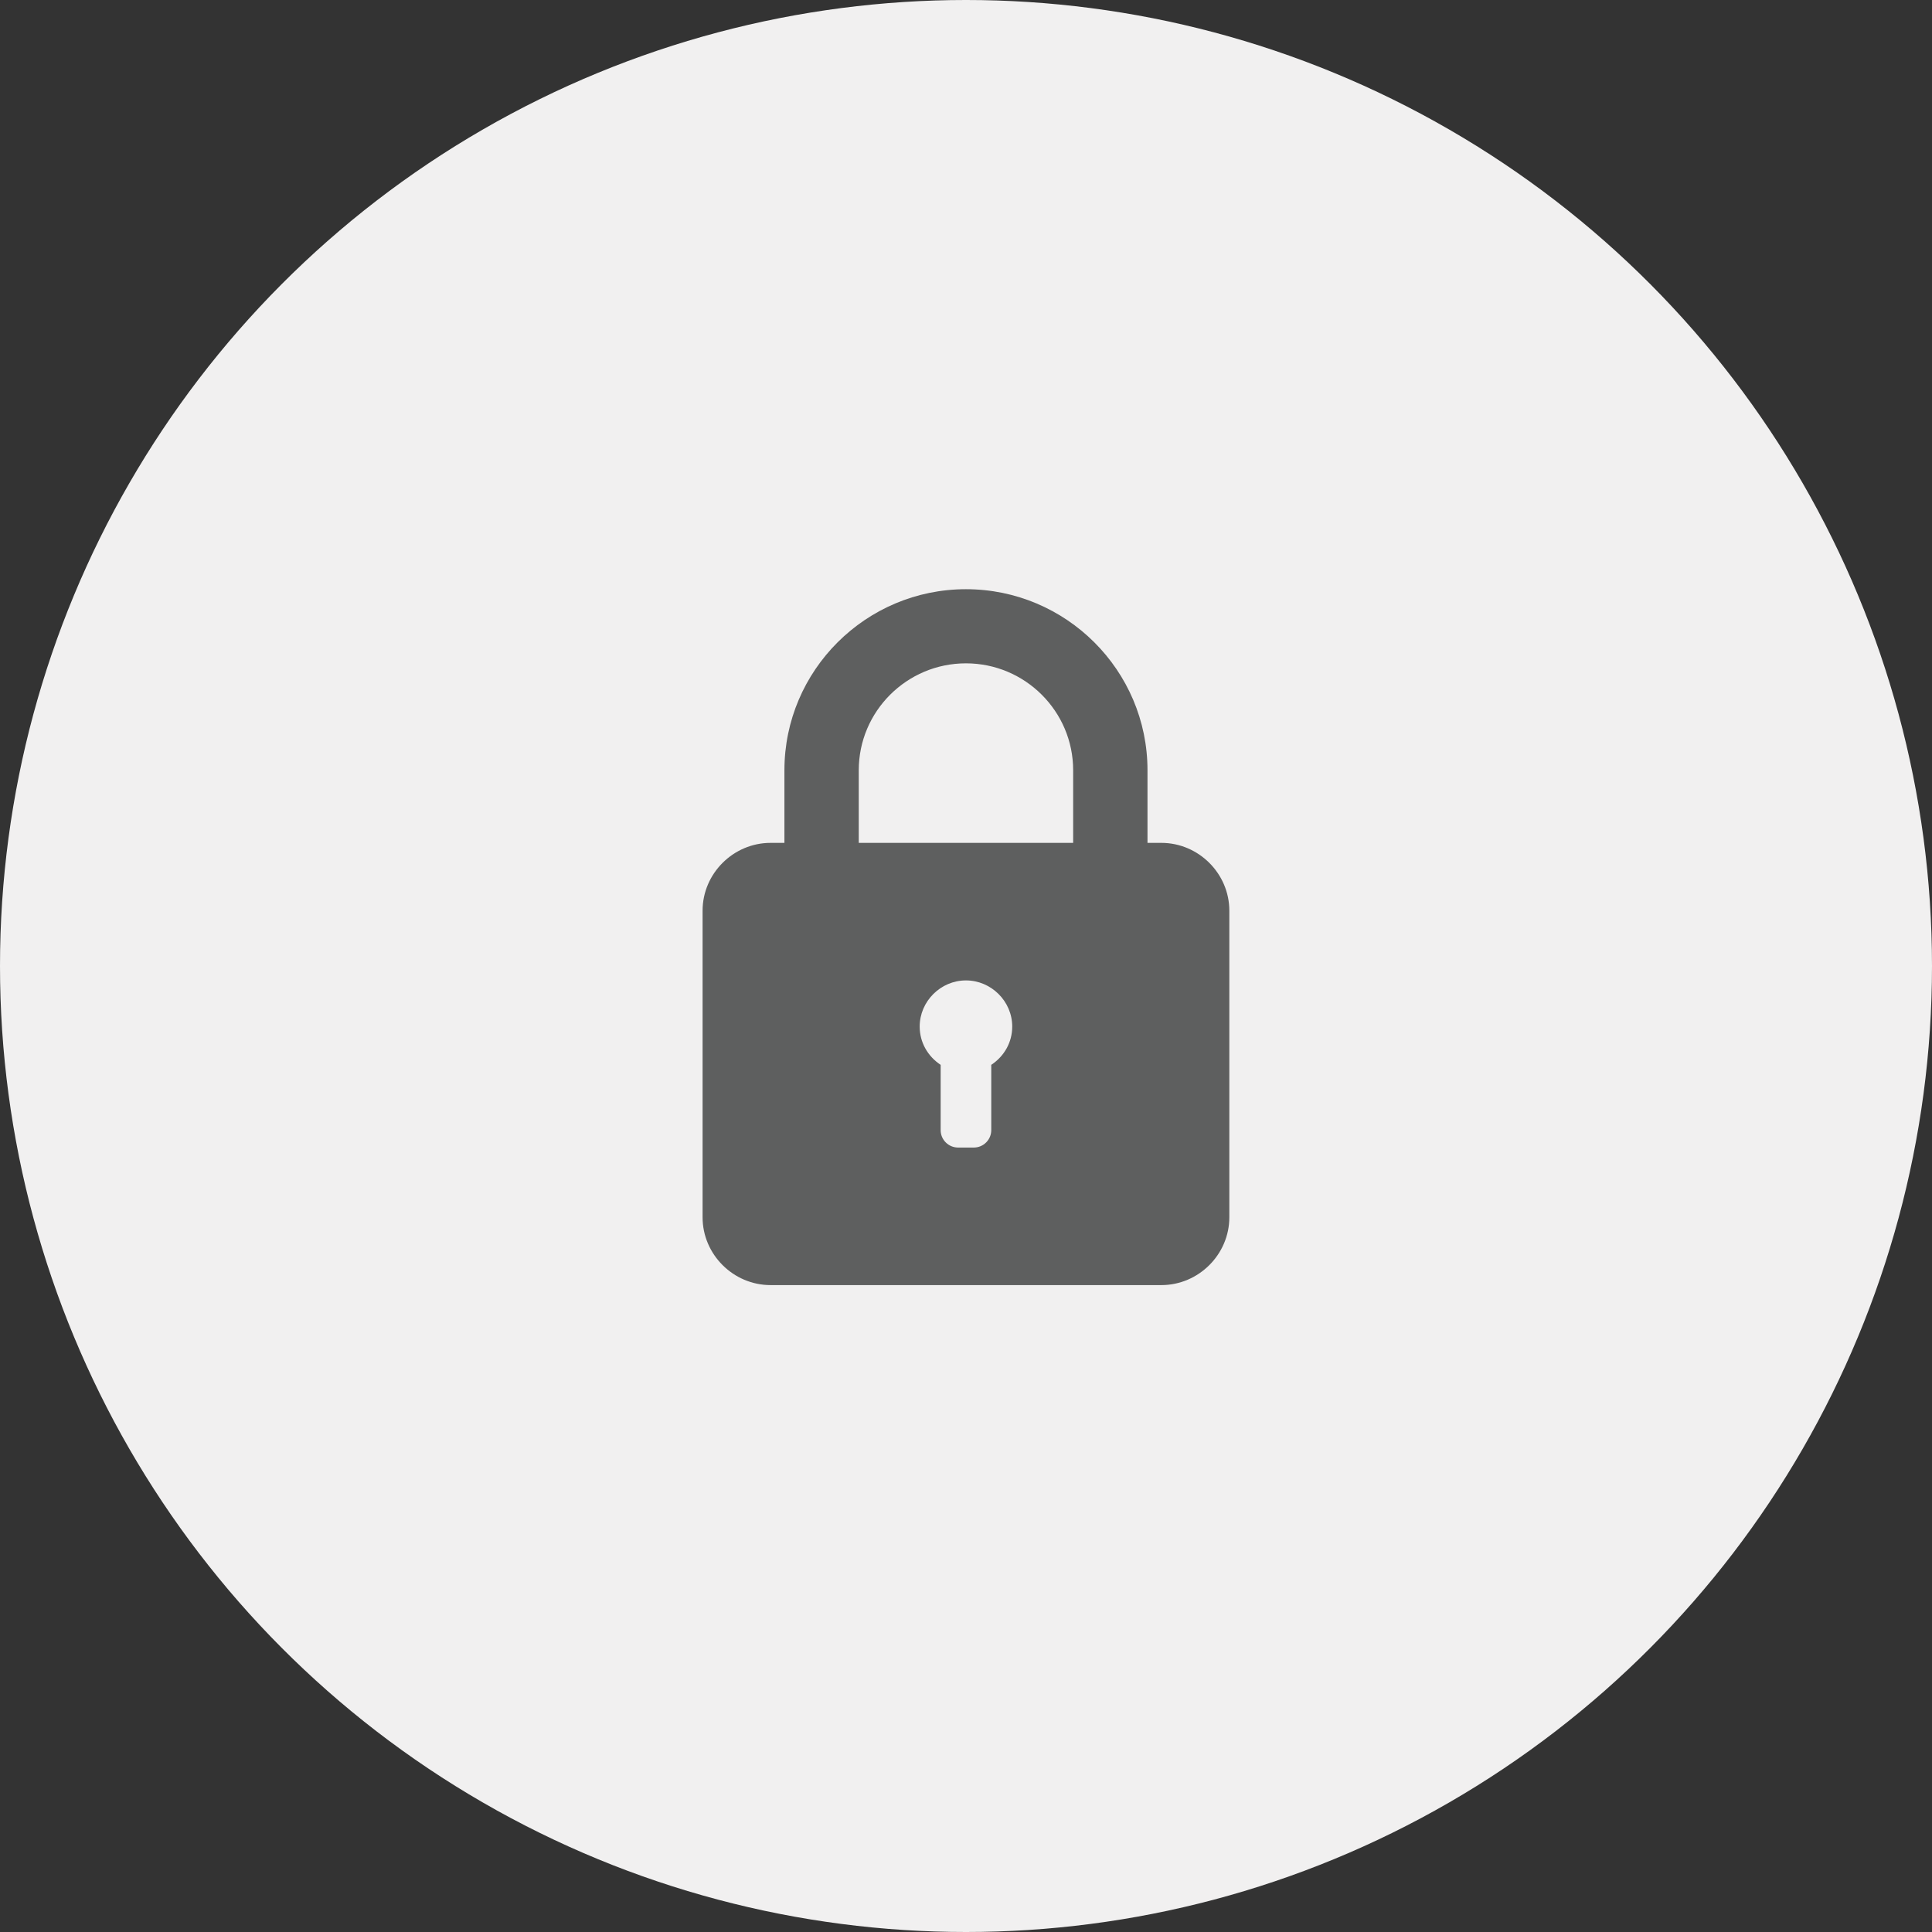 <svg xmlns="http://www.w3.org/2000/svg" xmlns:xlink="http://www.w3.org/1999/xlink" preserveAspectRatio="xMidYMid" width="67" height="67" viewBox="0 0 67 67">
  <rect x="0" y="0" width="67" height="67" fill="#333333" stroke="none"/>
  <defs>
    <style>
      .cls-1 {
        fill: #f1f0f0;
      }

      .cls-2 {
        fill: #5e5f5f;
        fill-rule: evenodd;
      }
    </style>
  </defs>
  <g>
    <circle cx="33.5" cy="33.5" r="33.5" class="cls-1"/>
    <path d="M40.275,29.230 L39.794,29.230 L39.794,26.711 C39.794,23.249 36.970,20.433 33.498,20.433 C30.027,20.433 27.203,23.249 27.203,26.711 L27.203,29.230 L26.722,29.230 C25.431,29.230 24.365,30.294 24.365,31.581 L24.365,42.215 C24.365,43.503 25.431,44.566 26.722,44.566 L40.275,44.566 C41.566,44.566 42.632,43.503 42.632,42.215 L42.632,31.581 C42.632,30.294 41.566,29.230 40.275,29.230 ZM34.376,36.928 L34.376,39.193 C34.376,39.525 34.104,39.796 33.771,39.796 L33.226,39.796 C32.893,39.796 32.621,39.525 32.621,39.193 L32.621,36.928 C32.167,36.627 31.894,36.143 31.894,35.600 C31.894,34.725 32.621,34.000 33.498,34.000 C34.376,34.000 35.103,34.725 35.103,35.600 C35.103,36.143 34.830,36.627 34.376,36.928 ZM37.216,29.230 L29.781,29.230 L29.781,26.711 C29.781,24.667 31.448,23.004 33.498,23.004 C35.548,23.004 37.216,24.667 37.216,26.711 L37.216,29.230 Z" class="cls-2"/>
  </g>
</svg>

